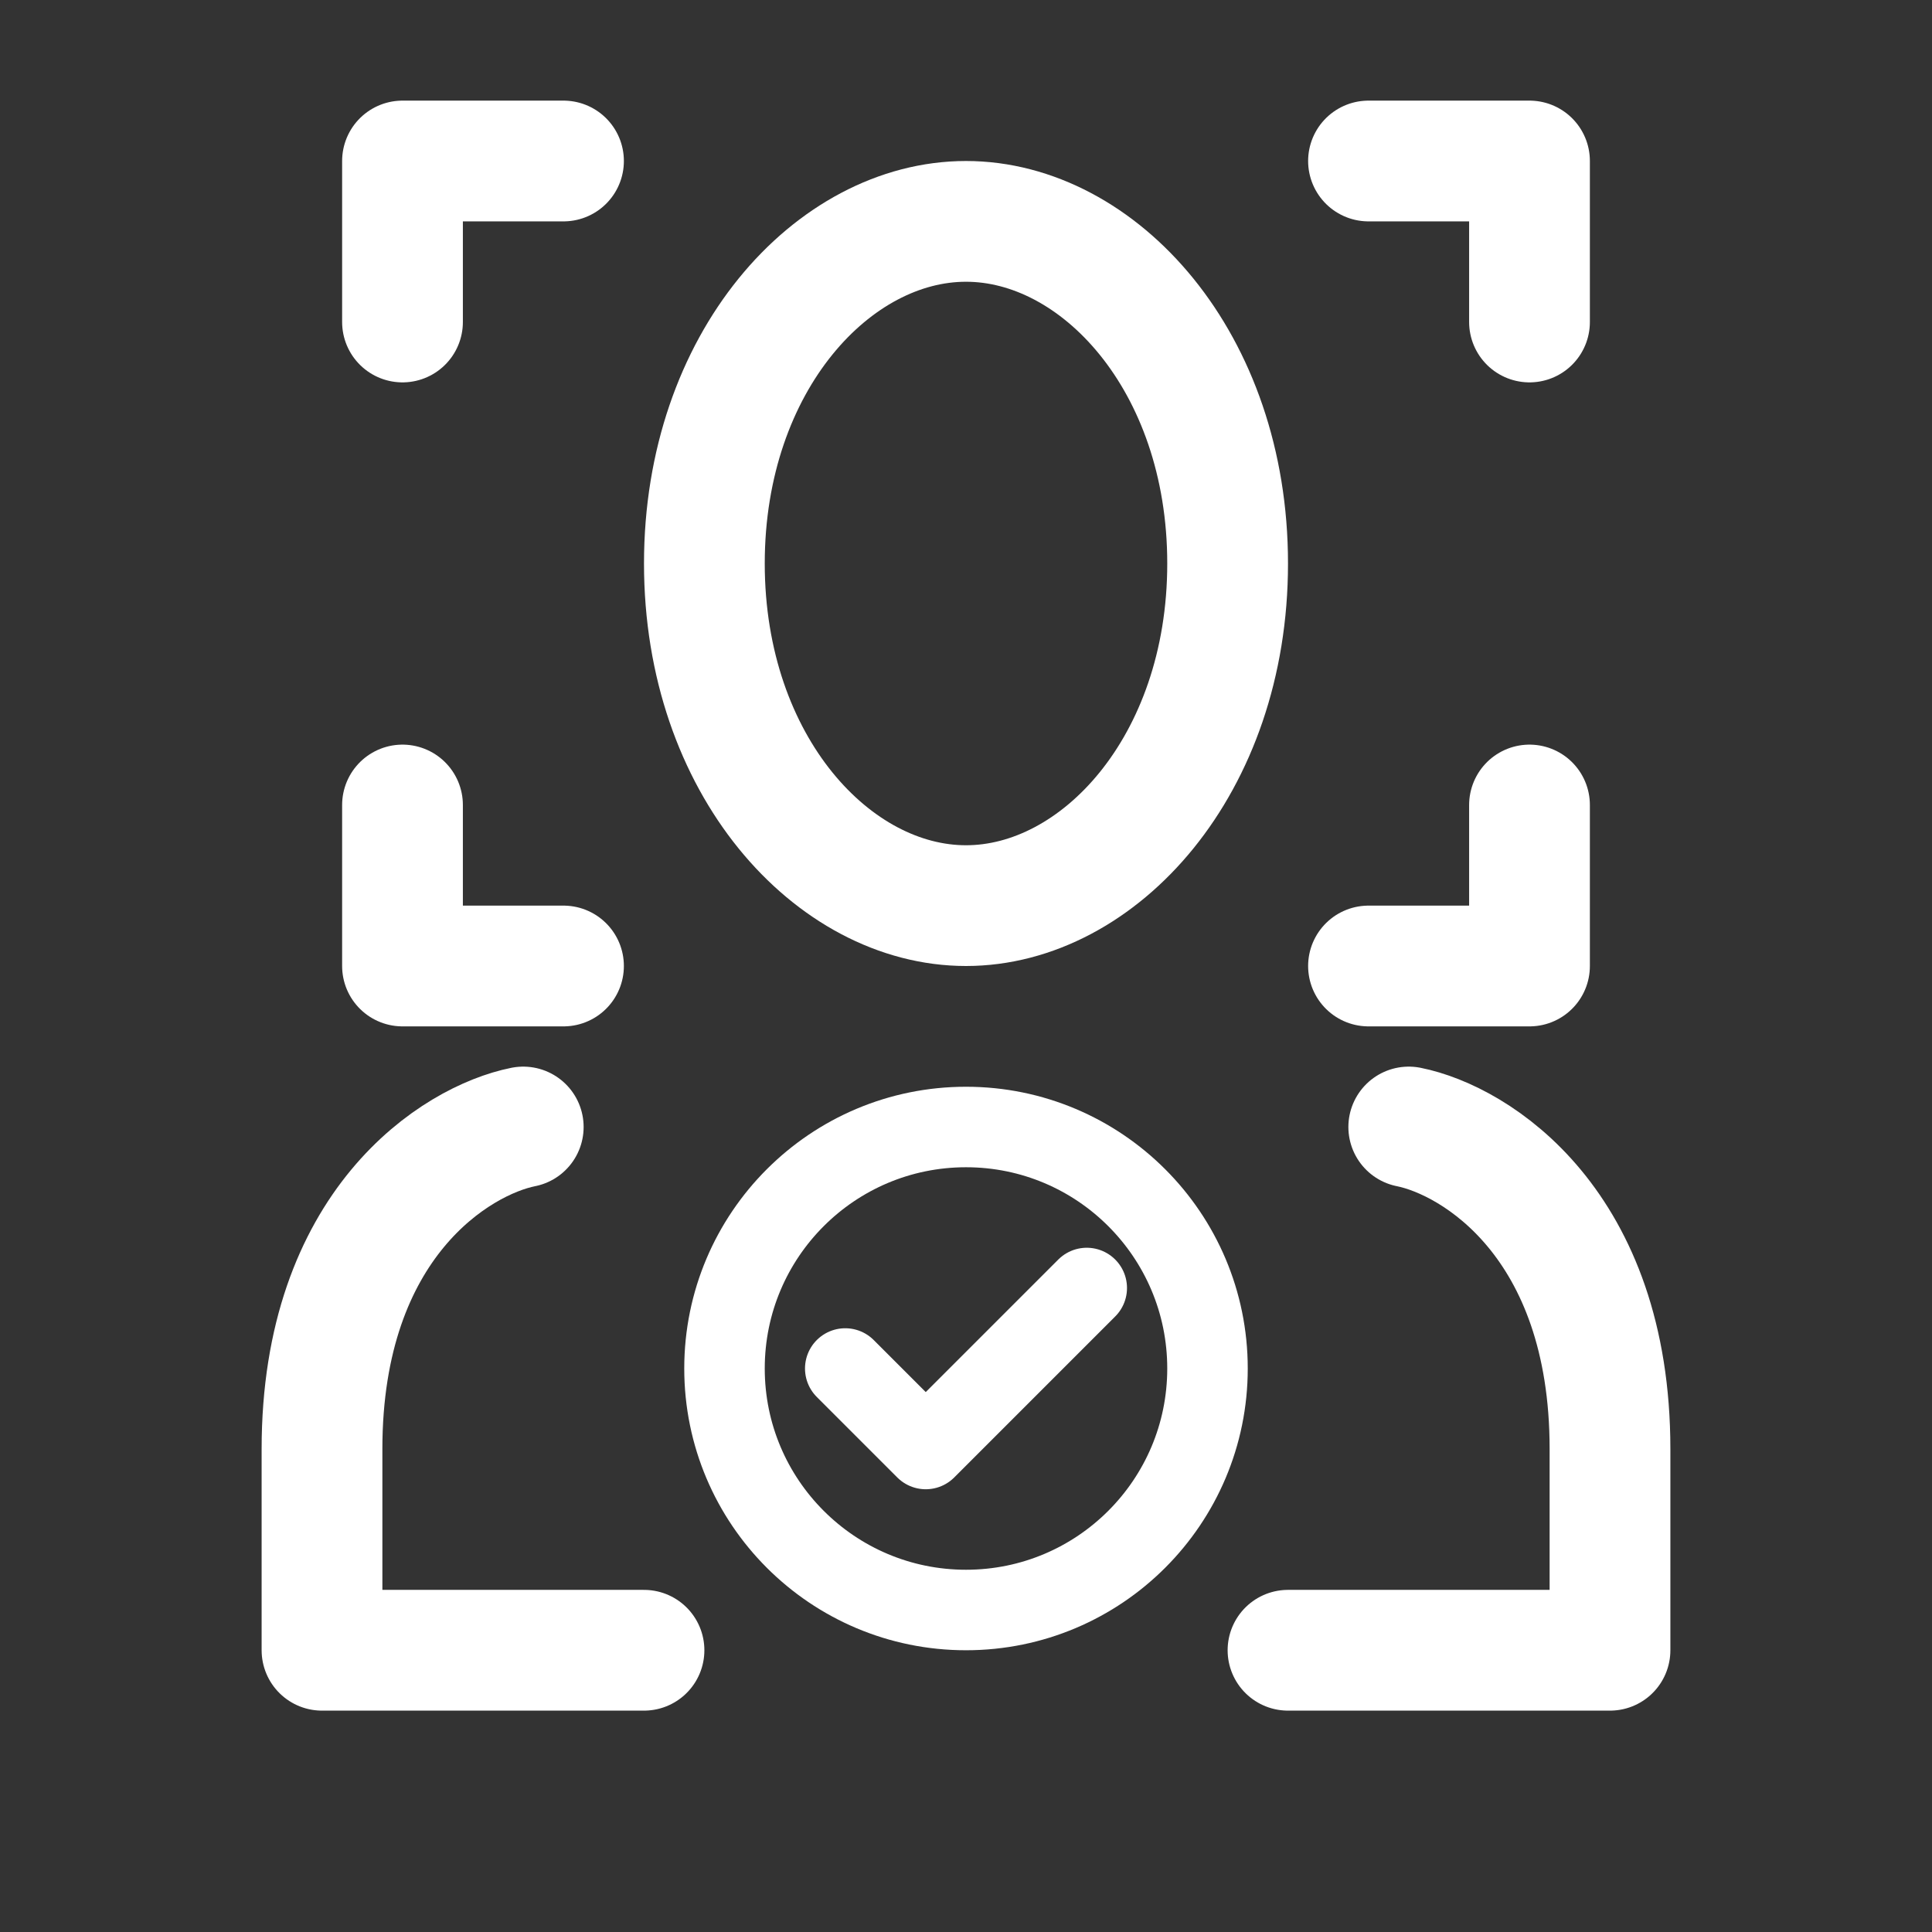 <svg width="24" height="24" viewBox="0 0 24 24" fill="none" xmlns="http://www.w3.org/2000/svg">
<rect x="0" y="0" width="24" height="24" fill="#333333" stroke="none"/>
<path d="M5 4V2H7" stroke="white" stroke-width="1.5" stroke-linecap="round" stroke-linejoin="round"/>
<path d="M5 10V12H7" stroke="white" stroke-width="1.5" stroke-linecap="round" stroke-linejoin="round"/>
<path d="M19 4V2H17" stroke="white" stroke-width="1.5" stroke-linecap="round" stroke-linejoin="round"/>
<path d="M19 10V12H17" stroke="white" stroke-width="1.5" stroke-linecap="round" stroke-linejoin="round"/>
<path d="M15.25 7C15.25 9.512 13.647 11.25 12 11.25C10.353 11.25 8.75 9.512 8.75 7C8.75 4.488 10.353 2.75 12 2.75C13.647 2.75 15.25 4.488 15.25 7Z" stroke="white" stroke-width="1.5"/>
<path d="M6.5 14C5.667 14.167 4 15.2 4 18C4 18.4 4 19.833 4 20.5H8" stroke="white" stroke-width="1.5" stroke-linecap="round" stroke-linejoin="round"/>
<path d="M17.5 14C18.333 14.167 20 15.2 20 18C20 18.4 20 19.833 20 20.5H16" stroke="white" stroke-width="1.5" stroke-linecap="round" stroke-linejoin="round"/>
<path d="M10.5 17L11.5 18L13.5 16" stroke="white" stroke-linecap="round" stroke-linejoin="round"/>
<circle cx="12" cy="17" r="3" stroke="white"/>
</svg>
